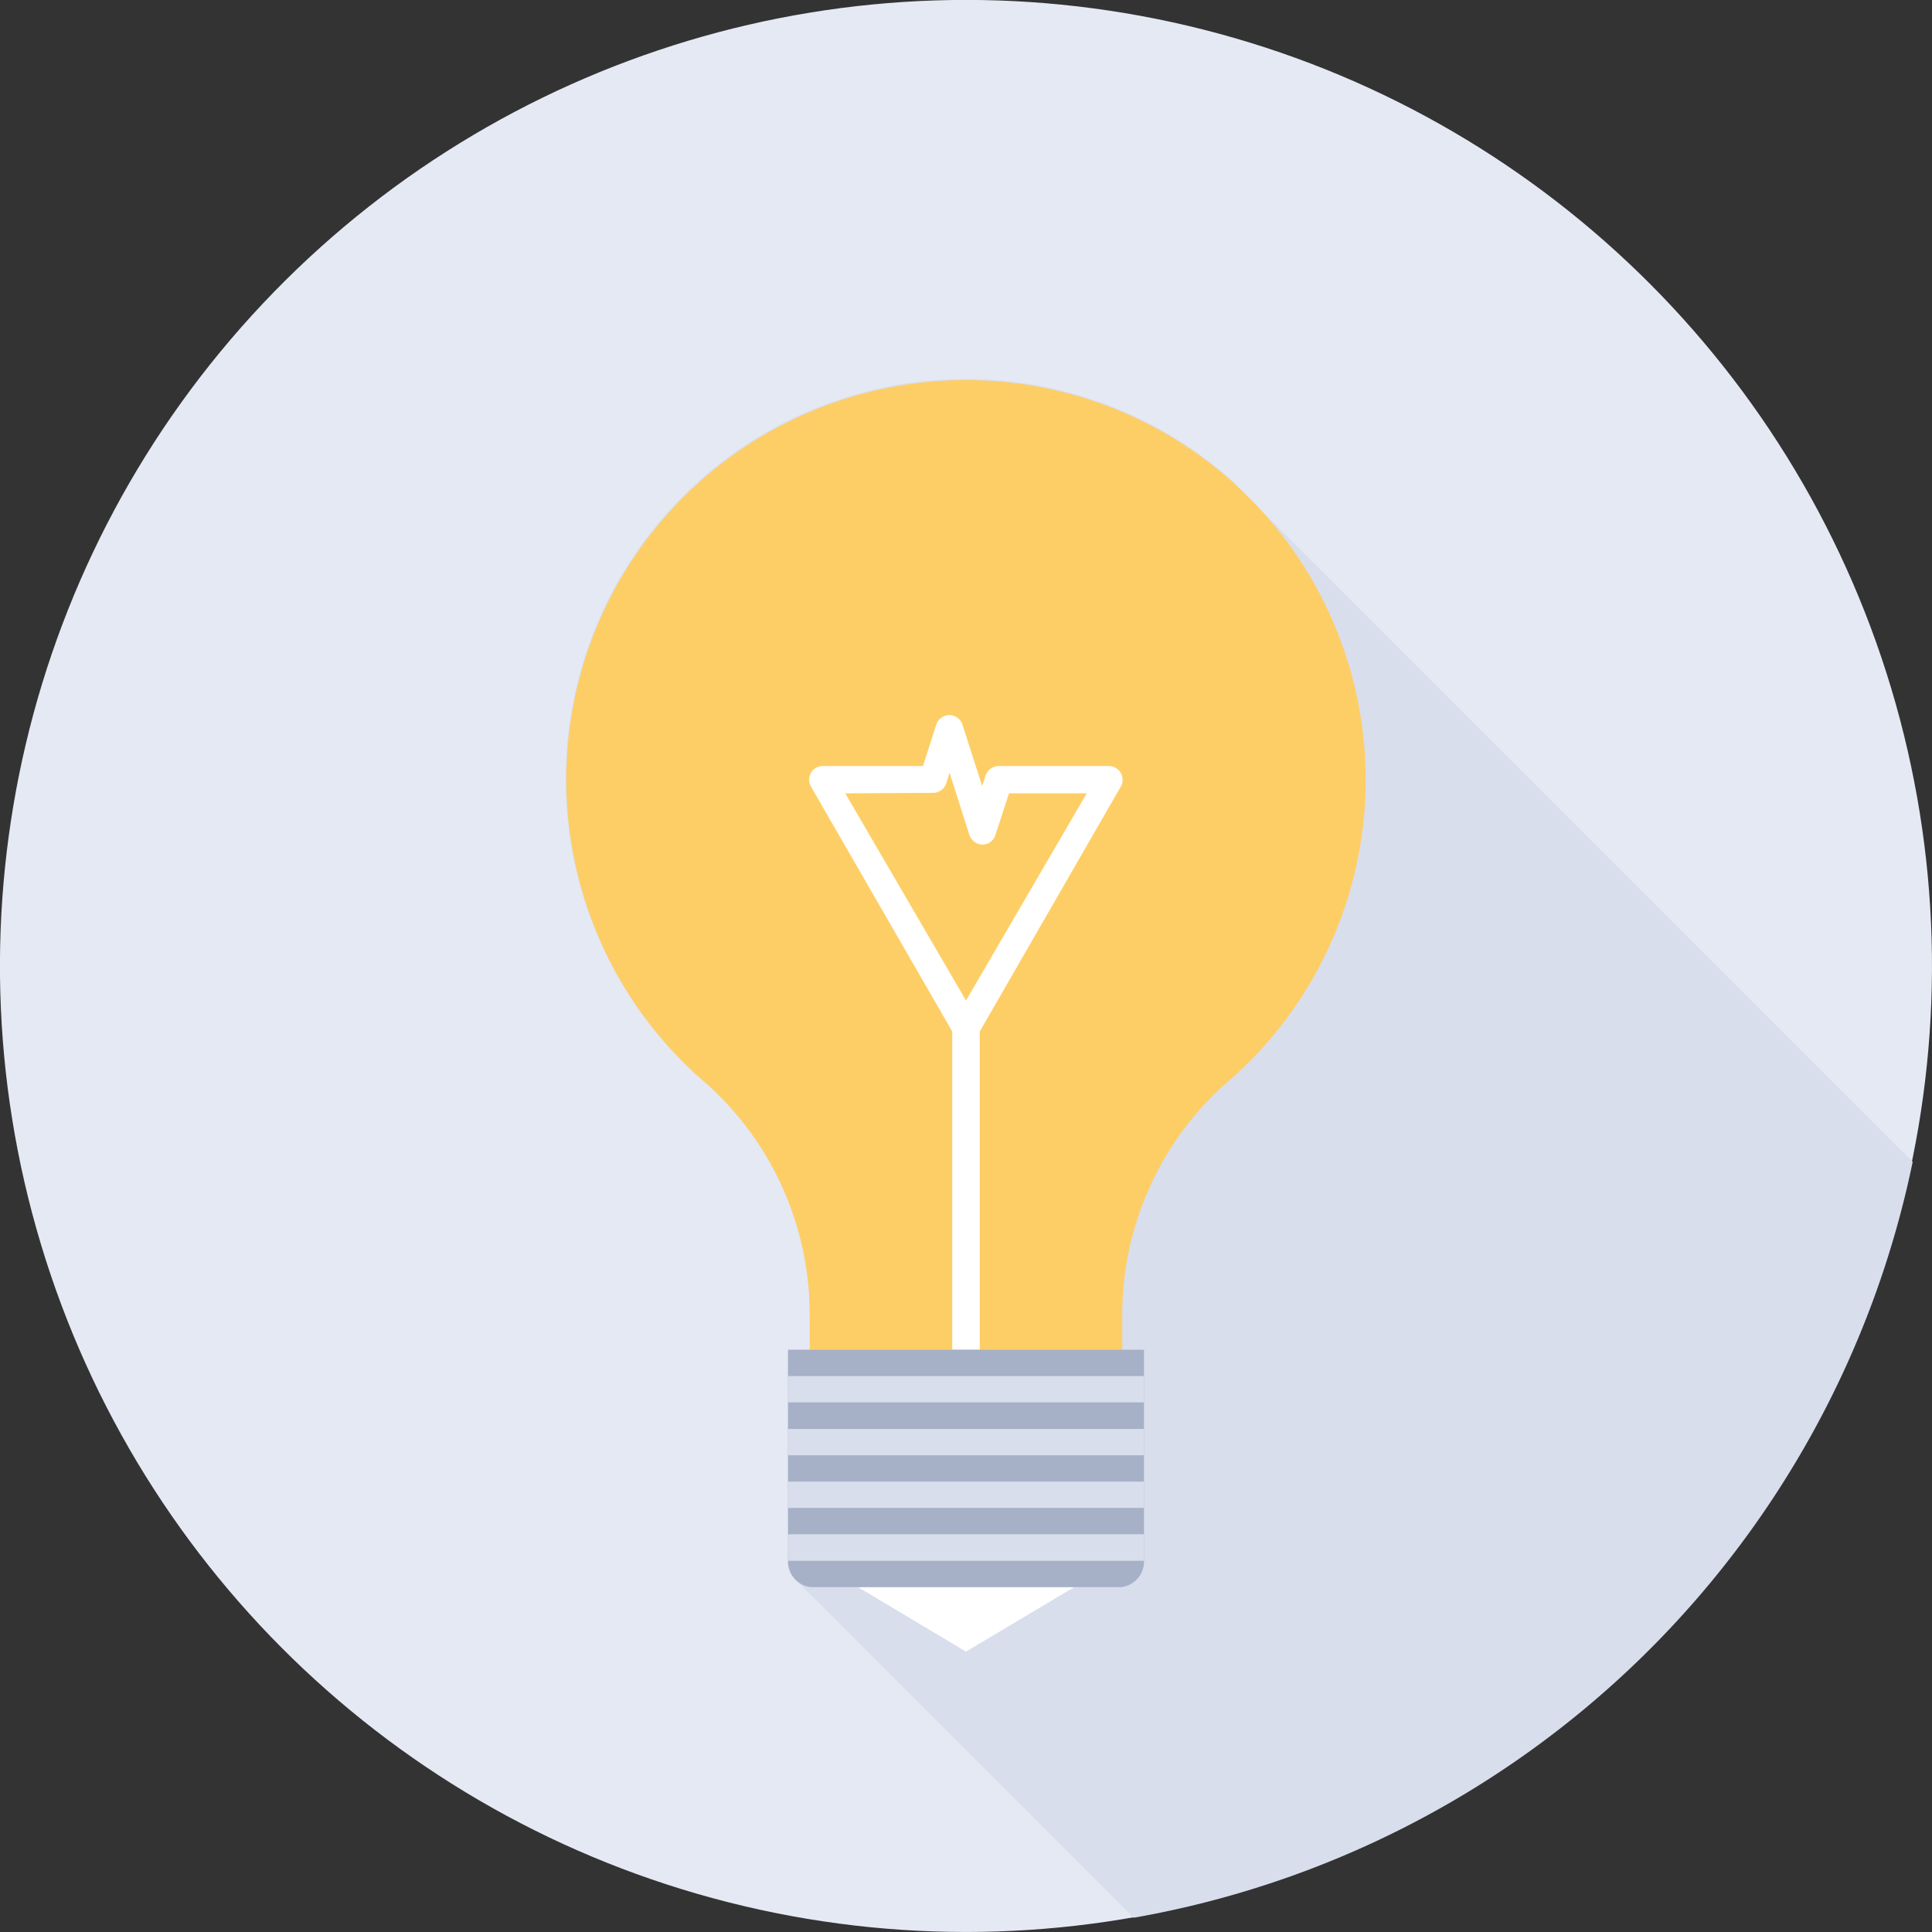 <svg xmlns="http://www.w3.org/2000/svg" viewBox="0 0 80 80"><rect x="0" y="0" width="80" height="80" fill="#333333" stroke="none"/><defs><style>.cls-1{fill:#e5e9f3;}.cls-2{fill:#d8deec;}.cls-3{fill:#fece66;}.cls-4{fill:#fff;}.cls-5{fill:#a6b0c7;}</style></defs><title>category_02</title><g id="Layer_2" data-name="Layer 2"><g id="Layer_1-2" data-name="Layer 1"><circle class="cls-1" cx="40" cy="40" r="40" transform="translate(-8.12 69.74) rotate(-76.72)"/><path class="cls-2" d="M52.25,21.16l-.06-.07-1-1L51.13,20A16.55,16.55,0,0,0,28.85,44.52l.47.41a12.84,12.84,0,0,1,4.21,9.52v1.44h-.9v8.78a1,1,0,0,0,.31.74l14,14a40,40,0,0,0,32.26-31.3Z"/><path class="cls-3" d="M40,15.74A16.55,16.55,0,0,0,28.85,44.52l.47.41a12.84,12.84,0,0,1,4.21,9.53v1.43H46.47V54.46a12.84,12.84,0,0,1,4.21-9.53l.47-.41A16.55,16.55,0,0,0,40,15.74Z"/><path class="cls-4" d="M40,43.13a.58.58,0,0,1-.49-.28L33.58,32.57a.58.58,0,0,1,0-.57.56.56,0,0,1,.49-.28h4.15L38.77,30a.58.58,0,0,1,.54-.39h0a.57.57,0,0,1,.54.39l.82,2.55.14-.44a.58.58,0,0,1,.54-.39h4.57a.57.57,0,0,1,.49.85L40.49,42.85A.58.58,0,0,1,40,43.13Zm-5-10.28,5,8.58,5-8.58H41.78l-.56,1.72a.56.56,0,0,1-.54.4.58.58,0,0,1-.54-.4L39.32,32l-.14.44a.57.57,0,0,1-.55.39Z"/><rect class="cls-4" x="39.43" y="42.56" width="1.14" height="13.33"/><polygon class="cls-4" points="40 68.39 35.53 65.72 44.48 65.72 40 68.39"/><path class="cls-5" d="M47.37,64.66a1.05,1.05,0,0,1-.31.75,1,1,0,0,1-.74.31H33.68a1,1,0,0,1-.74-.31,1.05,1.05,0,0,1-.31-.75V55.89H47.37Z"/><rect class="cls-2" x="32.63" y="56.98" width="14.74" height="1.09"/><rect class="cls-2" x="32.63" y="59.17" width="14.74" height="1.09"/><rect class="cls-2" x="32.63" y="61.35" width="14.74" height="1.09"/><rect class="cls-2" x="32.63" y="63.53" width="14.74" height="1.1"/></g></g></svg>